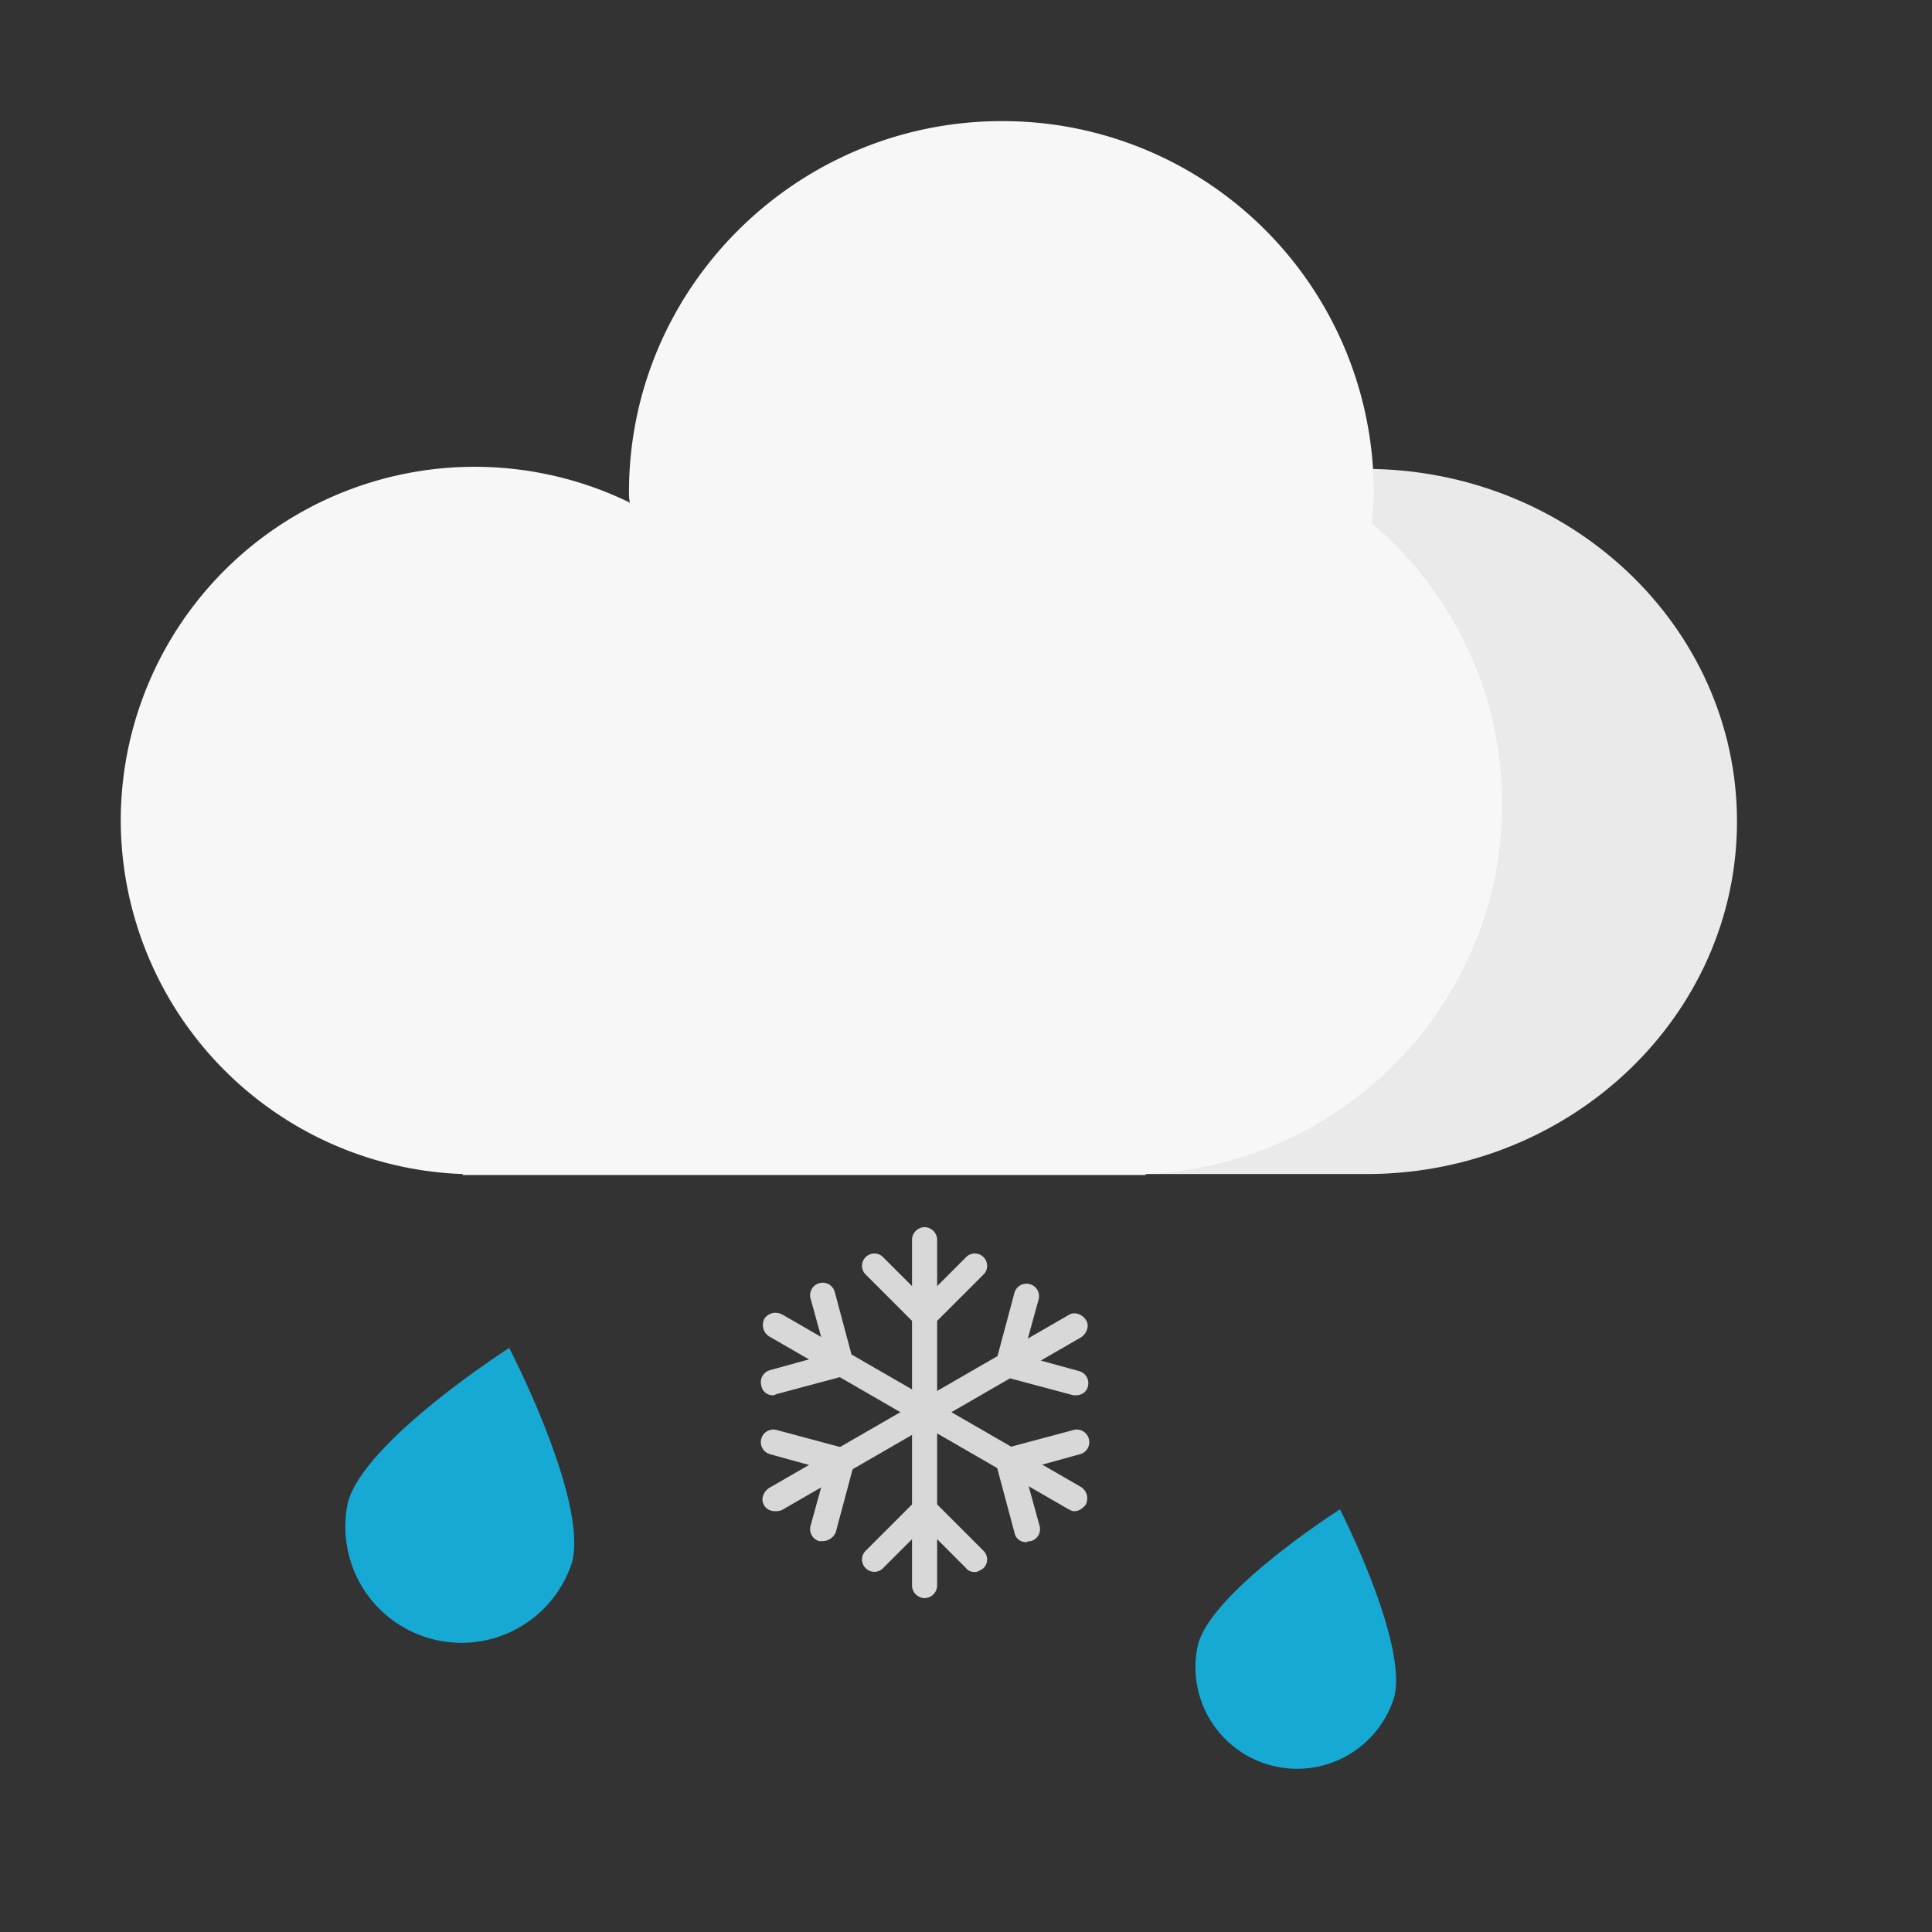 <?xml version="1.0" standalone="no"?><!DOCTYPE svg PUBLIC "-//W3C//DTD SVG 1.1//EN" "http://www.w3.org/Graphics/SVG/1.1/DTD/svg11.dtd"><svg class="icon" width="200px" height="200.00px" viewBox="0 0 1024 1024" version="1.1" xmlns="http://www.w3.org/2000/svg"><rect x="0" y="0" width="1024" height="1024" fill="#333333" stroke="none"/><path d="M303.168 828.16a61.568 61.568 0 0 1-118.784-31.808c8.704-32.768 85.504-81.92 85.504-81.92s41.984 80.896 33.28 113.664z m435.712 71.68a53.888 53.888 0 0 1-103.936-28.16c7.68-28.736 75.264-71.68 75.264-71.68s36.352 71.104 28.672 99.84z" fill="#16A9D4" /><path d="M920.64 435.392c0-103.424-88.576-186.88-197.12-186.88-108.544 0-197.12 83.968-197.12 186.88v186.88h199.68c107.52-1.024 194.56-84.48 194.56-186.88z" fill="#EAEAEA" /><path d="M796.16 426.24c0-59.456-26.56-112.64-69.12-149.056 0.576-5.632 1.088-11.264 1.088-16.896a196.672 196.672 0 0 0-197.12-196.096c-108.544 0-197.632 88.064-197.632 196.608 0 2.048 0 3.584 0.512 5.632A187.584 187.584 0 0 0 64 434.88a187.968 187.968 0 0 0 181.248 187.392v0.512h361.984v-0.512c104.96-4.608 188.928-90.624 188.928-196.096z" fill="#F7F7F7" /><path d="M490.048 847.04a6.784 6.784 0 0 1-6.656-6.656v-183.296c0-3.584 3.072-6.656 6.656-6.656 3.584 0 6.656 3.072 6.656 6.656v183.296a6.784 6.784 0 0 1-6.656 6.656z" fill="#D8D8D8" /><path d="M490.048 704.192c-1.536 0-3.584-0.512-4.608-2.048l-26.624-26.624a6.464 6.464 0 0 1 0-9.216c2.56-2.56 6.656-2.56 9.216 0l22.016 22.016 22.016-22.016c2.56-2.56 6.656-2.56 9.216 0 2.56 2.56 2.56 6.656 0 9.216l-26.624 26.624a6.272 6.272 0 0 1-4.608 2.048z m26.624 129.024c-1.536 0-3.584-0.512-4.608-2.048l-22.016-22.016-22.016 22.016a6.464 6.464 0 0 1-9.216 0 6.464 6.464 0 0 1 0-9.216l26.624-26.624c2.56-2.56 6.656-2.56 9.216 0l26.624 26.624c2.56 2.56 2.56 6.656 0 9.216-1.536 1.024-3.072 2.048-4.608 2.048zM569.408 800.96c-1.024 0-2.048-0.512-3.072-1.024l-158.72-91.648c-3.072-2.048-4.096-5.632-2.56-9.216 2.048-3.072 5.632-4.096 9.216-2.56l158.72 91.648c3.072 2.048 4.096 5.632 2.56 9.216-2.048 2.56-4.096 3.584-6.144 3.584z" fill="#D8D8D8" /><path d="M409.6 739.52a6.08 6.08 0 0 1-6.08-5.12 6.592 6.592 0 0 1 4.608-8.192l29.696-8.192-8.192-29.696a6.592 6.592 0 0 1 4.608-8.192 6.592 6.592 0 0 1 8.192 4.608l9.728 36.352a6.592 6.592 0 0 1-4.608 8.192l-36.352 9.728c-0.512 0.512-1.024 0.512-1.536 0.512z m134.208 77.824a6.08 6.08 0 0 1-6.144-5.12l-9.728-36.352c-0.512-1.536 0-3.584 0.512-5.12a7.936 7.936 0 0 1 4.096-3.072l36.352-9.728a6.592 6.592 0 0 1 8.192 4.608 6.592 6.592 0 0 1-4.608 8.192l-29.696 8.192 8.192 29.696a6.592 6.592 0 0 1-4.608 8.192c-1.536 0-2.048 0.512-2.56 0.512zM410.688 800.96c-2.048 0-4.608-1.024-5.632-3.072-2.048-3.072-0.512-7.168 2.56-9.216l158.72-91.648c3.072-2.048 7.168-0.512 9.216 2.56 2.048 3.072 0.512 7.168-2.56 9.216l-158.72 91.648c-1.536 0.512-2.56 0.512-3.584 0.512z" fill="#D8D8D8" /><path d="M435.776 816.832h-1.536a6.592 6.592 0 0 1-4.608-8.192l8.192-29.696-29.696-8.192a6.592 6.592 0 0 1-4.608-8.192 6.592 6.592 0 0 1 8.192-4.608l36.352 9.728a6.592 6.592 0 0 1 4.608 8.192l-9.728 36.352a7.68 7.68 0 0 1-7.168 4.608z m134.656-77.312h-1.536l-36.352-9.728a6.592 6.592 0 0 1-4.608-8.192l9.728-36.352a6.592 6.592 0 0 1 8.192-4.608 6.592 6.592 0 0 1 4.608 8.192l-8.192 29.696 29.696 8.192a6.592 6.592 0 0 1 4.608 8.192c-0.512 2.56-3.072 4.608-6.144 4.608z" fill="#D8D8D8" /></svg>